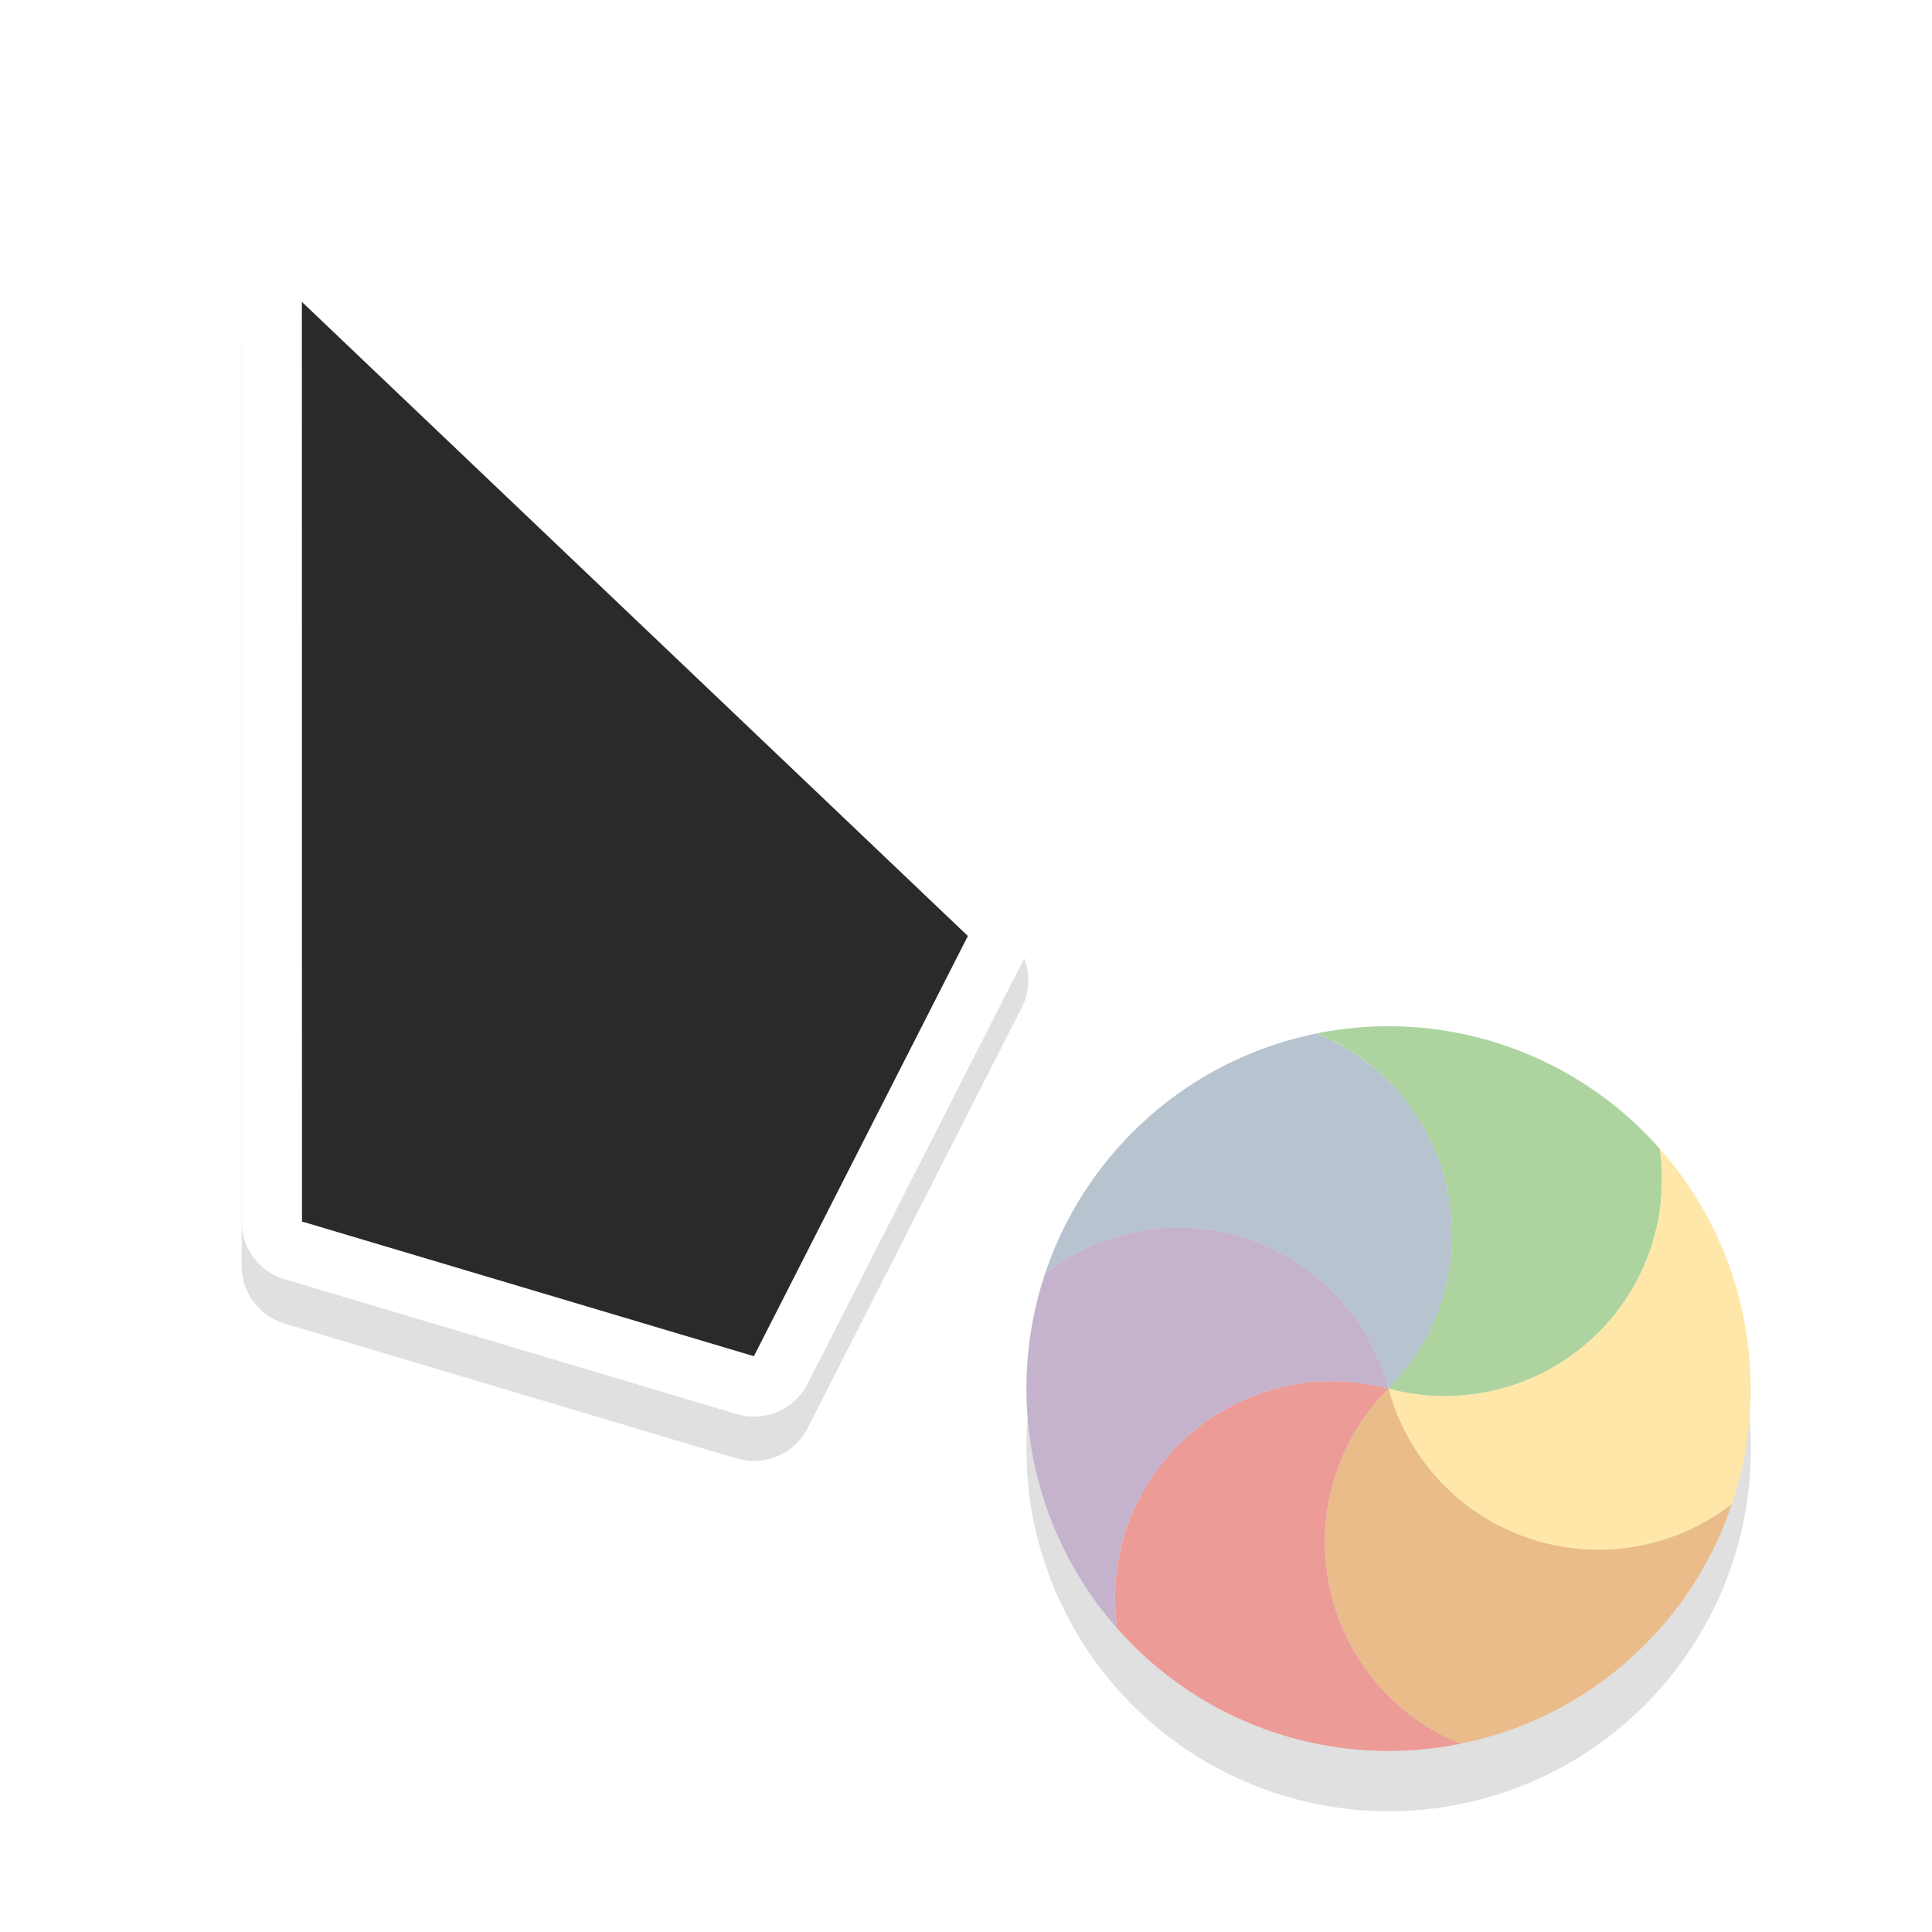 <svg xmlns="http://www.w3.org/2000/svg" width="32" height="32">
    <defs>
        <filter id="a" width="1.299" x="-.15" color-interpolation-filters="sRGB">
            <feGaussianBlur stdDeviation=".812"/>
        </filter>
        <filter id="b" width="1.294" height="1.294" x="-.147" y="-.147" color-interpolation-filters="sRGB">
            <feGaussianBlur stdDeviation=".735"/>
        </filter>
    </defs>
    <path d="M4.96 4.734a1 1 0 0 0-.96 1l.002 15.232a1 1 0 0 0 .715.957l7.484 2.233a1 1 0 0 0 1.178-.506l3.543-6.959a1 1 0 0 0-.201-1.178L5.69 5.01a1 1 0 0 0-.729-.275zM6 8.068l8.803 8.38L11.975 22l-5.973-1.78z" filter="url(#a)" opacity=".35" style="font-feature-settings:normal;font-variant-alternates:normal;font-variant-caps:normal;font-variant-ligatures:normal;font-variant-numeric:normal;font-variant-position:normal;isolation:auto;mix-blend-mode:normal;paint-order:stroke fill markers;shape-padding:0;text-decoration-color:#000;text-decoration-line:none;text-decoration-style:solid;text-indent:0;text-orientation:mixed;text-transform:none;white-space:normal"/>
    <path fill="#fff" d="M4.96 4A1 1 0 0 0 4 5l.002 15.232a1 1 0 0 0 .715.957l7.484 2.232a1 1 0 0 0 1.178-.505l3.543-6.96a1 1 0 0 0-.201-1.177L5.69 4.275a1 1 0 0 0-.729-.276zM6 7.334l8.803 8.379-2.828 5.553-5.973-1.78z" style="font-feature-settings:normal;font-variant-alternates:normal;font-variant-caps:normal;font-variant-ligatures:normal;font-variant-numeric:normal;font-variant-position:normal;isolation:auto;mix-blend-mode:normal;paint-order:stroke fill markers;shape-padding:0;text-decoration-color:#000;text-decoration-line:none;text-decoration-style:solid;text-indent:0;text-orientation:mixed;text-transform:none;white-space:normal"/>
    <path fill="#2a2a2a" d="m5 5 .002 15.232 7.485 2.231 3.544-6.96z" style="paint-order:stroke fill markers"/>
    <circle cx="23" cy="24" r="6" fill-rule="evenodd" filter="url(#b)" opacity=".35" style="paint-order:stroke fill markers"/>
    <g fill-rule="evenodd" stroke-width="1.01">
        <path fill="#eabc8a" d="M24.19 28.882A3.602 3.602 0 0 1 23 23a3.6 3.6 0 0 0 5.685 1.91 5.973 5.973 0 0 1-1.445 2.334 5.965 5.965 0 0 1-3.051 1.638z"/>
        <path fill="#ec9b97" d="M18.503 26.97A3.596 3.596 0 0 1 22.998 23a3.602 3.602 0 0 0 1.191 5.882 5.99 5.99 0 0 1-5.686-1.913z"/>
        <path fill="#c5b3cd" d="M17.311 21.089A3.6 3.6 0 0 1 22.997 23a3.596 3.596 0 0 0-4.495 3.97 6.007 6.007 0 0 1-1.19-5.88z"/>
        <path fill="#b7c3cf" d="M21.808 17.118A3.602 3.602 0 0 1 22.998 23a3.6 3.6 0 0 0-5.686-1.91 5.974 5.974 0 0 1 1.446-2.334 5.965 5.965 0 0 1 3.05-1.638z"/>
        <path fill="#add49f" d="M27.493 19.03A3.596 3.596 0 0 1 22.998 23a3.602 3.602 0 0 0-1.19-5.883 5.99 5.99 0 0 1 5.685 1.913z"/>
        <path fill="#ffe7a9" d="M28.685 24.91A3.6 3.6 0 0 1 23 23a3.596 3.596 0 0 0 4.495-3.97 6.007 6.007 0 0 1 1.191 5.881z"/>
    </g>
</svg>
